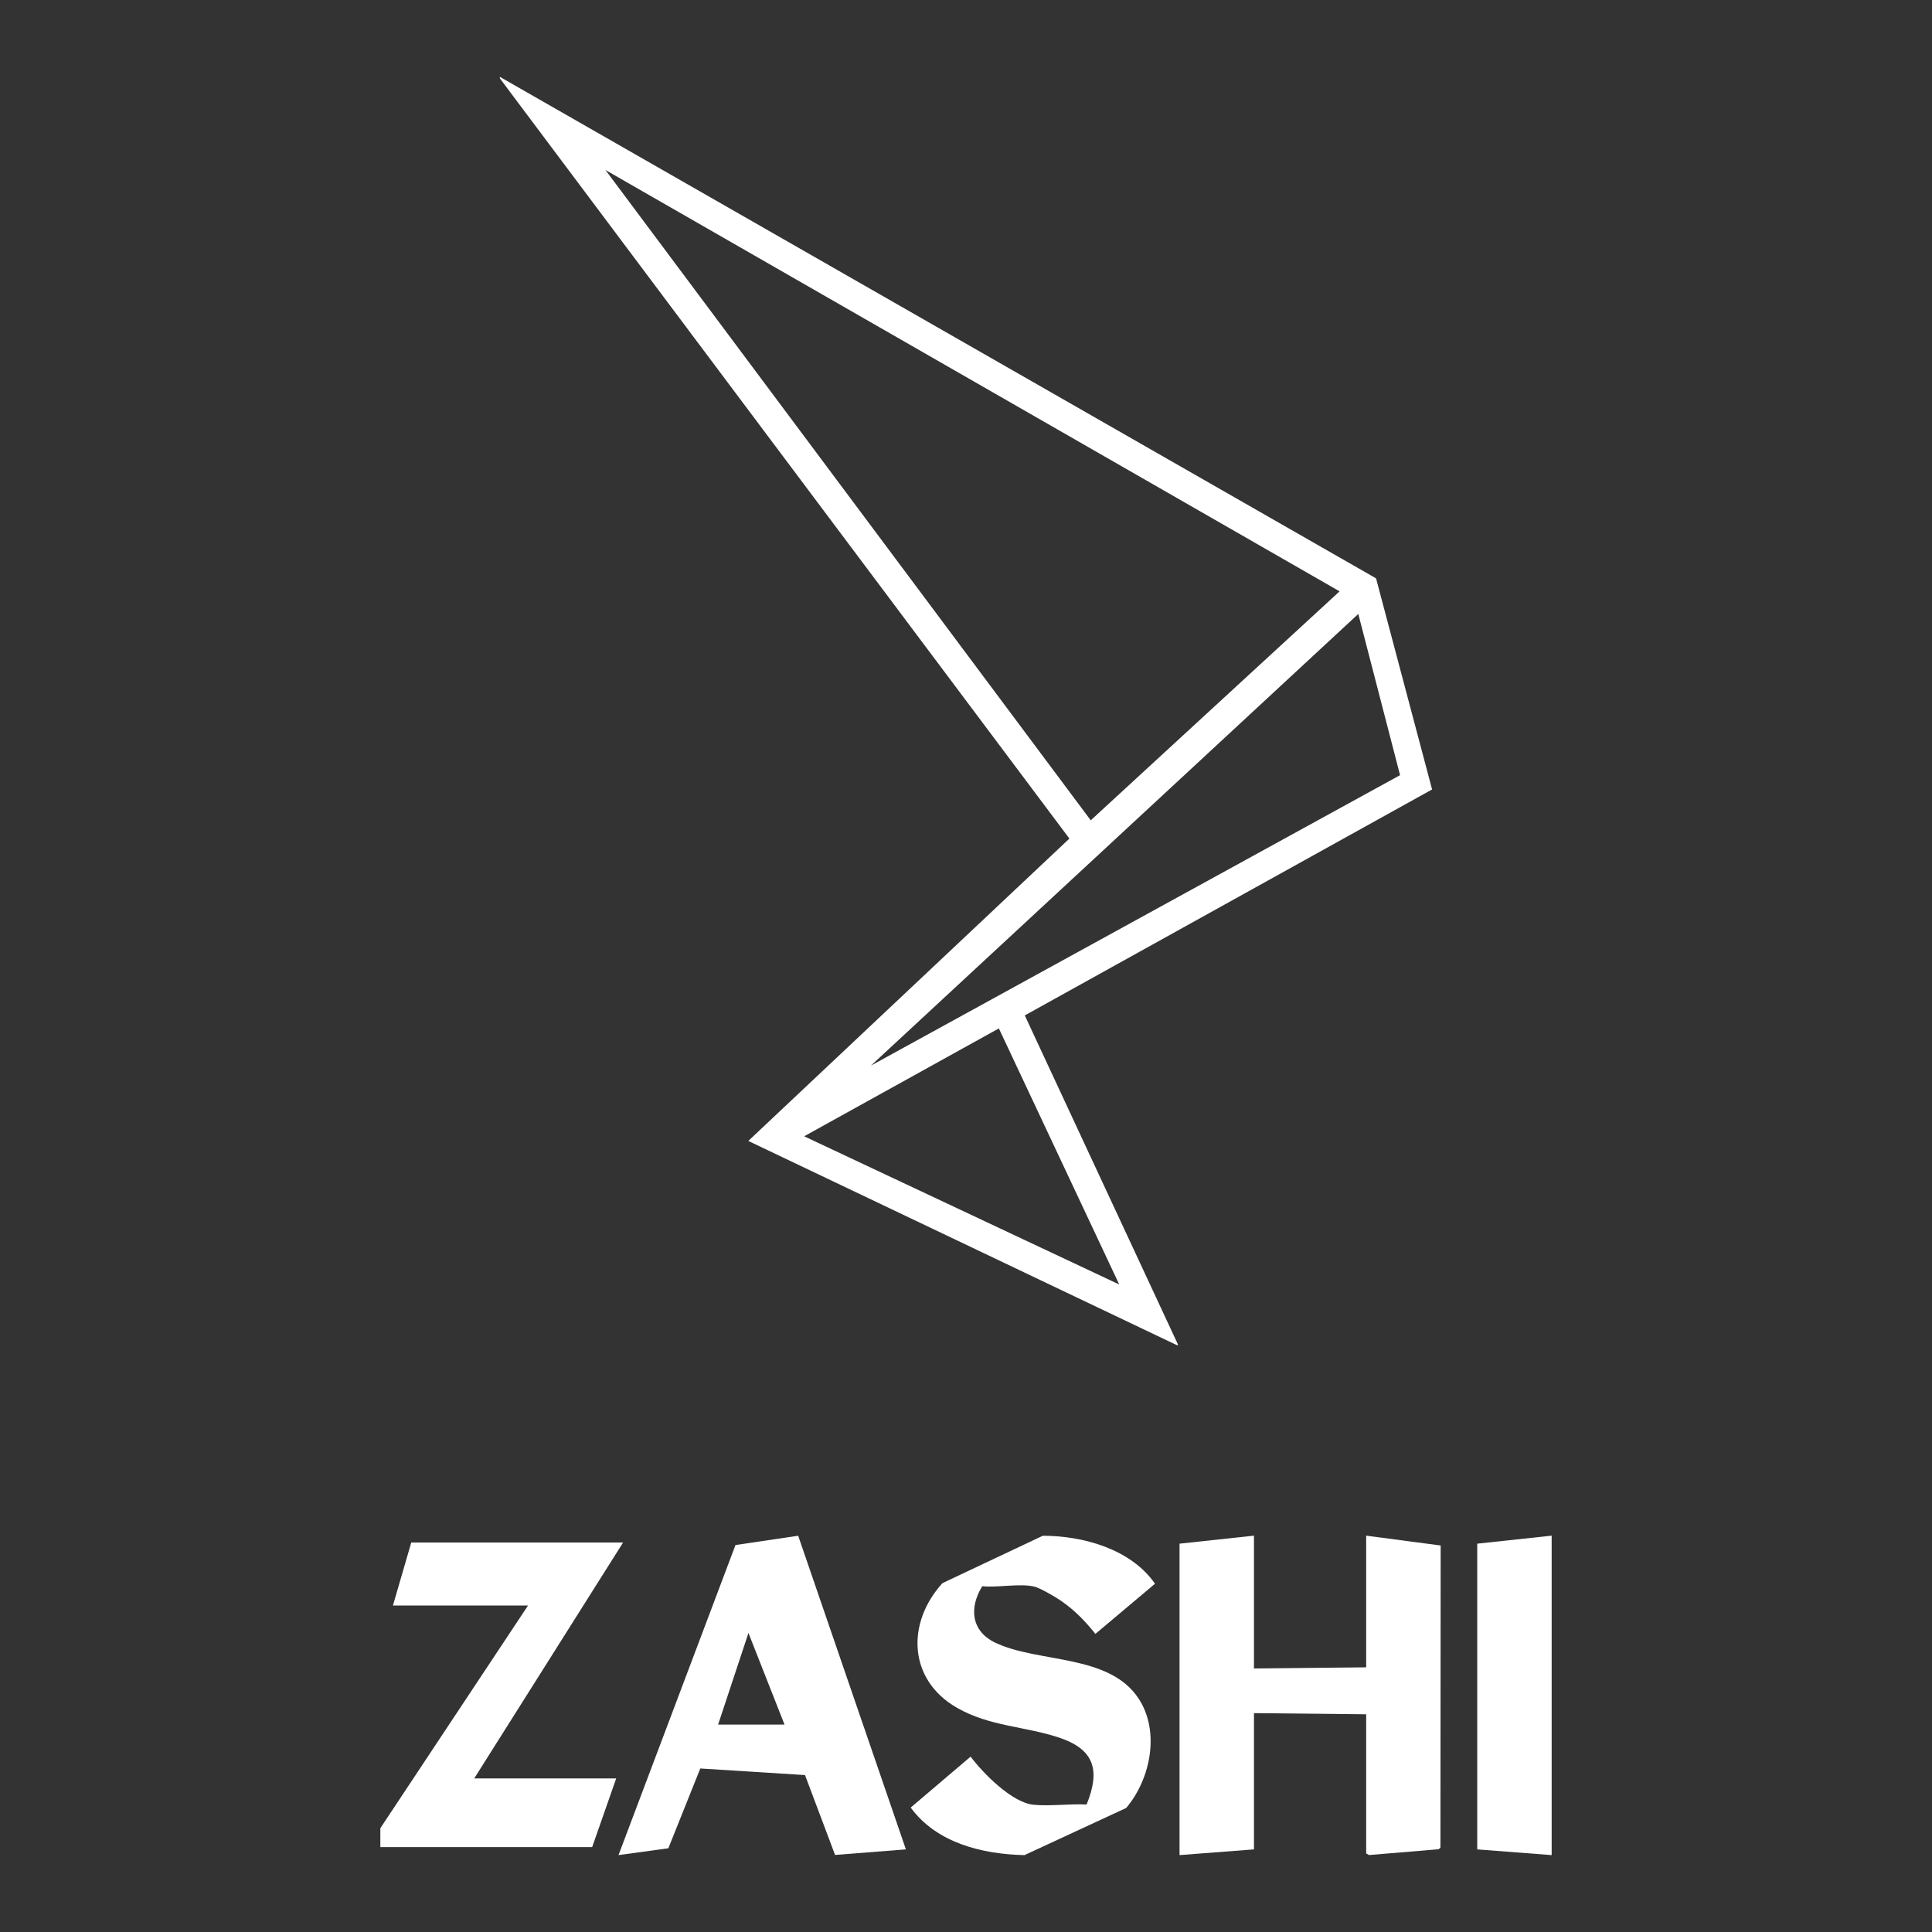<?xml version="1.0" encoding="UTF-8"?>
<svg id="Camada_1" data-name="Camada 1" xmlns="http://www.w3.org/2000/svg" viewBox="0 0 1959.88 1959.88">
  <rect x="0" y="0" width="1959.88" height="1959.88" fill="#333333" stroke="none"/>
  <defs>
    <style>
      .cls-1 {
        fill: #fff;
      }
    </style>
  </defs>
  <path class="cls-1" d="M1195.24,1364.47h-1.57l-434.57-207.07,325.74-306.72L507.12,79.56v-1.57l888.79,508.71,56.85,214.14-413.19,229.24,155.66,334.4ZM614.2,172.47l492.28,659.68,252.45-232.27L614.2,172.47ZM1377.89,622.82l-494.43,458.2,536.81-294.67-42.38-163.53ZM1135.4,1303.05l-122.13-259.8-197.51,109.43,319.64,150.36Z"/>
  <g>
    <polygon class="cls-1" points="1574.05 1557.82 1574.05 1881.88 1498.55 1876.07 1498.55 1565.95 1574.05 1557.82"/>
    <polygon class="cls-1" points="1272.06 1557.82 1272.06 1692.56 1385.89 1691.39 1385.89 1557.82 1461.45 1567.79 1461.22 1874.17 1459.48 1875.91 1388.67 1881.82 1385.89 1880.14 1385.89 1739.02 1272.06 1737.85 1272.06 1876.07 1196.56 1881.88 1196.56 1565.95 1272.06 1557.82"/>
    <path class="cls-1" d="M1102.29,1830.57c13.66-33.72,8.68-55.36-26.77-67.5-35.09-12.02-71.42-11.38-105.06-30.83-49.38-28.56-51.02-86.07-14.37-126.27l101.79-48.05c41.18.02,89.43,13.59,113.8,48.68l-60.49,50.88c-11.24-14.27-24.14-27.14-39.7-36.72-5.14-3.16-17-9.99-22.39-11.29-14.12-3.42-37.56,1.26-52.69-.36-13.41,21.79-11.38,45.51,13.2,57.27,43.57,20.84,115.48,11.12,145.42,56.69,22,33.49,12.14,81.87-12.63,111.02l-103.17,47.81c-42.71-.95-89-12.23-115.38-48.24l60.76-51.66c12.73,16.92,42.05,46.74,63.83,48.81,16.95,1.61,36.63-1.13,53.86-.25Z"/>
    <path class="cls-1" d="M809.7,1557.91l109.26,318.16-71.84,5.64-30.49-81.01-106.23-6.71-32.41,80.96-50.56,6.92,118.68-314.55,63.58-9.42ZM795.84,1749.47l-36.59-92.93-30.78,92.93h67.37Z"/>
    <polygon class="cls-1" points="632.07 1564.79 481.08 1804.06 625.1 1804.06 600.71 1873.75 385.83 1873.75 385.83 1854.58 535.67 1628.67 398.61 1628.67 417.19 1564.79 632.07 1564.79"/>
  </g>
</svg>